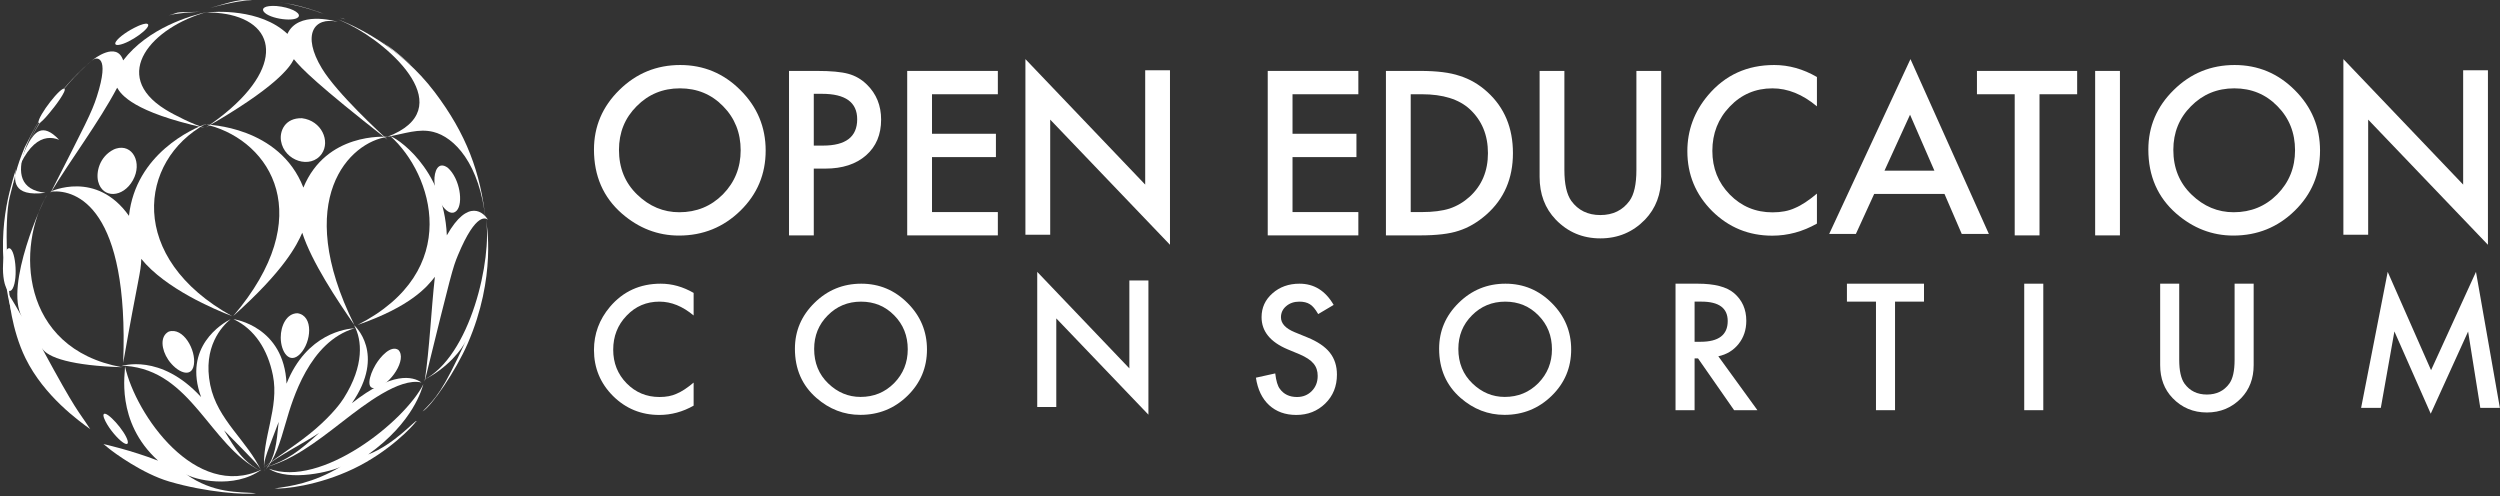 <?xml version="1.0" encoding="UTF-8"?>
<svg width="423px" height="84px" viewBox="0 0 423 84" version="1.1" xmlns="http://www.w3.org/2000/svg" xmlns:xlink="http://www.w3.org/1999/xlink">
    <rect x="0" y="0" width="423" height="84" fill="#333333" stroke="none"/>
    <!-- Generator: Sketch 55.1 (78136) - https://sketchapp.com -->
    <title>logo/desktop/inverted</title>
    <desc>Created with Sketch.</desc>
    <g id="Badges" stroke="none" stroke-width="1" fill="none" fill-rule="evenodd">
        <g id="Facebook-post" transform="translate(-387, -63)" fill="#FFFFFF">
            <g id="logo/desktop/inverted" transform="translate(358.5, 33)">
                <g id="logo/fc/primary" transform="translate(29, 30)">
                    <g id="Group">
                        <path d="M57.048,3.013 C57.035,3.009 57.011,3.004 57,3 C57.594,3.125 57.594,3.125 58.089,3.338 L57.886,3.261 C57.636,3.174 57.47,3.121 57.048,3.013" id="Fill-1"></path>
                        <path d="M35.103,1.334 C35.072,1.344 35.031,1.356 35,1.363 C39.608,0.008 39.806,0.008 41.705,0 L42.313,0.01 L42.158,0.01 C40.912,0.067 39.099,0.266 35.103,1.334 M47.188,0.444 C47.06,0.421 46.888,0.399 46.757,0.378 C47.382,0.48 48.22,0.606 48.844,0.727 L49.462,0.855 C50.833,1.192 52.389,1.575 55.478,2.799 C54.375,2.372 51.017,1.076 47.188,0.444" id="Fill-2"></path>
                        <path d="M28.055,2.609 C28.039,2.614 28.017,2.621 28,2.628 C28.444,2.48 29.035,2.287 29.483,2.143 L29.526,2.132 C30.1,2.052 30.1,2.052 33.386,2 C32.222,2.056 29.497,2.179 28.055,2.609" id="Fill-3"></path>
                        <path d="M64.884,7.643 C66.19,8.644 69.162,11.077 69.185,11.097 C66.257,8.566 66.144,8.467 64.113,7.076 L64,7 C64.153,7.105 64.383,7.262 64.884,7.643" id="Fill-4"></path>
                        <path d="M56,3 L56,3 C56.115,3.042 56.233,3.087 56.35,3.133 C56.229,3.1 56.115,3.045 56,3 M56.774,3.317 C56.657,3.267 56.502,3.205 56.388,3.157 C59.45,4.315 67.137,7.779 73.04,15.573 C78.402,22.659 80.835,29.19 81.678,37.285 C80.673,27.631 76.344,23.188 72.804,22.316 C70.344,21.71 68.085,22.582 65.006,23.159 C77.446,18.447 65.76,7.715 58.576,4.149 C58.43,4.077 57.66,3.698 56.774,3.317" id="Fill-5"></path>
                        <path d="M44.111,1.952 C44.997,3.225 49.727,3.838 50.065,2.722 C50.248,2.112 48.638,1.234 46.279,1.017 C44.259,0.898 43.739,1.419 44.111,1.952" id="Fill-6"></path>
                        <path d="M34,2.127 L34,2.127 C34.099,2.115 34.196,2.108 34.294,2.097 C34.206,2.12 34.206,2.12 34,2.127 M34.623,2.108 C34.524,2.108 34.389,2.112 34.289,2.115 C35.789,1.954 43.503,1.384 48.134,5.733 C49.905,1.848 55.975,3.495 56.661,3.697 C52.568,2.762 50.545,5.928 53.96,11.565 C56.548,15.835 63.878,22.53 65.079,23.654 C53.216,14.365 50.471,11.565 49.224,10.011 C48.511,11.471 46.036,14.855 34.357,21.558 C47.005,13.045 47.23,4.511 38.435,2.508 C37.895,2.385 36.444,2.103 34.623,2.108" id="Fill-7"></path>
                        <path d="M19.164,6.97 C18.837,7.446 19.005,7.679 19.612,7.594 C21.481,7.327 25.256,4.587 24.484,4.061 C24.181,3.851 23.25,4.239 22.899,4.384 C21.041,5.22 19.612,6.317 19.164,6.97" id="Fill-8"></path>
                        <path d="M14.982,10.306 L15.117,10.191 L15.133,10.178 C15.301,10.042 19.244,6.884 20.342,10.219 C24.541,4.732 31.719,2.642 34.608,2 C25.201,4.584 18.052,12.66 27.459,18.514 C29.073,19.519 32.206,21.049 34.087,21.626 C22.103,18.959 20.001,16.041 19.324,14.84 C16.171,20.796 11.455,26.99 8,32.735 C13.983,20.974 15.01,19.056 15.874,16.375 C18.227,9.075 15.602,9.934 15.576,9.942 C15.315,10.037 15.063,10.241 14.982,10.306" id="Fill-9"></path>
                        <path d="M1.394,52.633 C-1.572,40.332 0.925,32.948 2.197,28.588 C1.942,30.263 1.375,33.381 7.2,32.617 C-1.564,31.706 5.902,20.433 8.401,17 L8.183,17.291 C6.193,20.208 5.596,21.089 3.667,24.959 C2.175,28.538 2.163,29.496 1.12,33.434 C0.158,37.582 0.787,48.038 1.394,52.633 C1.394,52.633 0.768,46.845 0.761,46.715" id="Fill-10"></path>
                        <path d="M73.003,30.65 C73.11,33.968 75.428,37.058 76.759,35.655 C77.93,34.421 77.328,30.236 75.276,28.393 C73.619,27.187 72.949,28.989 73.003,30.65" id="Fill-11"></path>
                        <path d="M65.488,23.047 C65.37,22.941 65.646,23.047 65.488,23.047 C66.199,23.047 74.619,28.249 75.104,39.821 C78.744,33.379 81.409,36.046 82.055,37.181 C82.05,37.173 82.063,37.189 82.055,37.181 C81.819,36.979 80.106,35.661 76.974,43.207 C76.119,45.265 75.895,46.05 71.348,64.567 C72.195,58.95 72.45,52.469 73.082,46.835 C71.819,48.463 69.083,51.839 60,54.981 C77.965,45.819 72.672,29.42 65.593,23.07" id="Fill-12"></path>
                        <path d="M47.043,23.832 C47.589,27.249 52.099,28.678 53.94,26.02 C55.413,23.891 53.931,20.422 50.593,20.002 C47.707,19.925 46.78,22.195 47.043,23.832" id="Fill-13"></path>
                        <path d="M34.002,21 L34,21 C34.138,21.004 34.281,21.012 34.421,21.026 C34.397,21.034 34.371,21.043 34.347,21.055 C34.339,21.058 34.329,21.064 34.319,21.064 C34.262,21.061 34.211,21.04 34.155,21.027 C34.105,21.018 34.052,21.008 34.002,21 M34.914,21.209 C34.767,21.17 34.573,21.125 34.426,21.089 C34.547,21.086 46.79,21.334 50.833,31.741 C54.68,22.382 64.681,23.123 65.106,23.156 C58.702,23.982 48.86,33.638 59.462,54.993 C56.593,50.876 52.213,44.281 50.642,39.379 C49.748,41.426 47.636,45.73 38.962,53.472 C53.398,36.534 45.261,24.009 34.914,21.209" id="Fill-14"></path>
                        <path d="M16.114,30.728 C16.86,33.617 20.316,33.486 21.985,30.502 C23.648,27.527 21.91,24.272 19.122,25.144 C19.021,25.178 18.881,25.234 18.783,25.272 C16.286,26.502 15.72,29.205 16.114,30.728" id="Fill-15"></path>
                        <path d="M8.308,32.406 C8.216,32.412 8.093,32.428 8,32.44 C8.07,32.397 15.788,28.715 21.322,36.523 C22.472,25.968 32.175,21.767 34.242,21 C22.98,27.179 20.89,43.637 38.817,53.515 C35.832,52.367 27.475,48.843 23.402,43.797 C23.371,46.055 22.864,46.954 20.342,61.412 C21.353,35.085 12.415,32.086 8.308,32.406" id="Fill-16"></path>
                        <path d="M0.283,47.946 C0.628,49.243 1.198,49.611 1.638,48.83 C2.62,47.083 2.077,41.728 0.945,42.011 C0.706,42.069 0.547,42.393 0.45,42.587 C-0.205,44.254 -0.04,46.724 0.283,47.946" id="Fill-17"></path>
                        <path d="M14.773,72.618 C12.58,69.24 12.602,69.984 6.581,58.866 C7.489,60.544 11.81,61.877 20.11,62.13 C2.728,58.942 2.33,41.487 7.455,33 C6.777,33.824 0.243,48.287 3.194,53.579 C1.675,50.851 1.005,49.864 1.001,49.897 C0.977,50.076 1.41,55.716 3.811,60.606 C6.972,67.046 12.891,71.245 14.773,72.618" id="Fill-18"></path>
                        <path d="M19.89,74.542 C20.774,75.305 21.283,75.322 21.1,74.582 C20.688,72.933 17.507,69.405 17.046,70.086 C16.946,70.232 17.033,70.529 17.088,70.704 C17.633,72.16 19.053,73.821 19.89,74.542" id="Fill-19"></path>
                        <path d="M42.816,83.449 C39.918,83.201 35.614,83.555 30.935,80.202 C32.239,81.137 39.093,82.847 43.725,79.465 C32.593,84.687 22.457,70.162 20.654,62 C20.73,62.869 18.95,71.357 26.248,77.945 C21.692,76.18 16.98,75.115 17,75.134 C17.61,75.628 17.143,75.214 17.252,75.336 L18.018,75.955 C18.703,76.525 23.57,80.131 28.127,81.471 C34.415,83.325 41.116,83.763 42.816,83.449" id="Fill-20"></path>
                        <path d="M45.967,82.644 C48.577,82.269 52.412,81.793 57.208,78.927 C55.869,79.724 48.426,81.602 45,79.306 C53.808,82.591 67.937,71.368 71.141,65 C70.903,65.667 69.542,71.376 61.796,76.898 C66.17,75.252 69.959,70.872 69.938,71.26 C69.921,71.552 70.058,71.162 69.938,71.26 C69.385,72.11 65.287,76.459 59.319,79.313 C53.225,82.227 47.405,82.776 45.967,82.644" id="Fill-21"></path>
                        <path d="M71,69.611 C73.233,67.365 74.369,66.278 78.303,57.708 C77.716,58.989 75.334,62.278 71.006,64.386 C79.166,60.412 82.821,43.622 81.713,37 C81.839,37.744 83.556,46.842 78.62,58.163 C76.623,62.743 72.526,68.75 71,69.611" id="Fill-22"></path>
                        <path d="M63.043,61.719 C61.94,63.583 61.344,66.05 63.162,65.635 C65.56,65.084 68.448,60.757 66.892,59.195 C65.646,58.387 63.909,60.262 63.043,61.719" id="Fill-23"></path>
                        <path d="M59.442,55.093 C59.389,55 59.442,55.093 59.385,55 C59.449,55.046 64.875,59.821 59.037,68.221 C65.896,62.824 69.343,63.693 70.781,64.695 C70.781,64.703 70.778,64.709 70.776,64.713 C67.083,63.879 61.254,68.39 57.4,71.38 C52.829,74.918 48.883,77.971 44,79.185 C44.178,79.138 44.417,79.072 44.596,79.02 C48.054,77.894 50.14,76.332 53.507,73.248 C50.372,75.284 46.993,76.898 44,79.185 L44.177,79.045 C47.036,76.82 50.139,74.958 52.889,72.577 C55.844,70.021 57.21,68.086 57.664,67.371 C61.197,61.78 60.732,57.462 59.442,55.093" id="Fill-24"></path>
                        <path d="M47,57.112 C47.006,59.556 48.493,61.755 50.311,59.851 C52.182,57.903 52.598,53.427 49.841,53 C47.99,53.005 46.995,55.125 47,57.112" id="Fill-25"></path>
                        <path d="M39.104,54.05 C39,53.998 39.104,54.05 39,54 C39.086,54.01 47.549,55.198 47.982,64.914 C51.391,56.363 58.176,55.613 59.5,55.546 C51.841,57.787 48.982,67.642 47.905,71.353 C46.843,75.011 46.079,77.65 44.223,79.744 C44.307,79.639 44.424,79.495 44.514,79.392 C46.075,77.183 46.269,75.246 46.653,71.383 C44.092,78.059 44.092,78.059 44.223,79.744 C44.216,79.695 44.205,79.63 44.2,79.579 C43.777,74.122 46.79,69.011 45.672,63.485 C44.786,59.105 42.579,55.722 39.104,54.05" id="Fill-26"></path>
                        <path d="M27.964,60.868 C29.357,62.928 31.909,64.151 32.304,61.714 C32.707,59.253 30.503,55.28 28.035,56.113 C26.524,56.921 26.814,59.164 27.964,60.868" id="Fill-27"></path>
                        <path d="M20.761,61.904 C20.661,61.9 20.101,61.963 20,61.957 C20.06,61.932 26.632,59.681 33.526,67.187 C30.406,58.662 37.138,54.706 38.522,54 C37.048,55.203 33.766,58.698 35.07,65.125 C36.28,71.095 41.351,74.549 43.745,79.744 C43.687,79.639 43.614,79.497 43.562,79.394 C43.023,78.512 43.023,78.512 37.408,72.807 C39.286,75.934 40.645,78.194 43.745,79.744 L43.53,79.648 C34.875,75.234 31.941,62.761 20.761,61.904" id="Fill-28"></path>
                        <path d="M15,10.295 L15,10.295 C15.052,10.252 15.097,10.209 15.148,10.165 C15.097,10.209 15.047,10.251 15,10.295 M15.193,10.125 L15.104,10.202 C15.183,10.135 15.258,10.067 15.338,10 C15.294,10.038 15.237,10.087 15.193,10.125" id="Fill-29"></path>
                        <path d="M7.252,19.828 C6.486,20.678 6.03,21.013 6.003,20.752 C5.883,19.635 9.943,14.414 10.433,15.054 C10.513,15.159 10.405,15.424 10.339,15.586 C9.654,17.031 7.73,19.3 7.252,19.828" id="Fill-30"></path>
                        <path d="M9.467,23.642 C6.997,22.673 3.523,23.582 1,33.432 C2.103,29.461 2.302,28.744 3.887,25.065 C5.591,21.69 5.997,20.888 8.403,17.397 L8.621,17.106 C10.622,14.447 12.809,12.124 15.309,10 C8.993,15.379 5.657,21.677 4.404,24.048 C5.274,22.656 6.591,20.542 9.509,23.662 C9.498,23.658 9.477,23.65 9.467,23.642" id="Fill-31"></path>
                        <path d="M104.23,25.357 C104.23,28.431 105.262,30.958 107.327,32.938 C109.377,34.92 111.75,35.911 114.435,35.911 C117.35,35.911 119.811,34.902 121.815,32.886 C123.817,30.845 124.821,28.359 124.821,25.429 C124.821,22.463 123.83,19.979 121.851,17.973 C119.883,15.956 117.446,14.948 114.543,14.948 C111.65,14.948 109.212,15.956 107.218,17.973 C105.225,19.967 104.23,22.427 104.23,25.357 Z M100,25.312 C100,21.394 101.434,18.029 104.301,15.218 C107.157,12.405 110.59,11 114.598,11 C118.556,11 121.953,12.418 124.785,15.254 C127.628,18.09 129.051,21.498 129.051,25.475 C129.051,29.476 127.622,32.87 124.768,35.659 C121.898,38.458 118.436,39.858 114.382,39.858 C110.795,39.858 107.572,38.614 104.715,36.128 C101.572,33.376 100,29.77 100,25.312 L100,25.312 Z" id="Fill-32"></path>
                        <path d="M137.192,24.634 L138.758,24.634 C142.61,24.634 144.536,23.15 144.536,20.182 C144.536,17.31 142.551,15.874 138.578,15.874 L137.192,15.874 L137.192,24.634 Z M137.192,28.528 L137.192,39.828 L133,39.828 L133,12 L137.748,12 C140.077,12 141.836,12.162 143.023,12.486 C144.223,12.81 145.278,13.423 146.191,14.324 C147.786,15.886 148.585,17.857 148.585,20.236 C148.585,22.784 147.732,24.802 146.028,26.293 C144.324,27.783 142.027,28.528 139.137,28.528 L137.192,28.528 L137.192,28.528 Z" id="Fill-33"></path>
                        <polyline id="Fill-34" points="168.335 15.947 157.195 15.947 157.195 22.634 168.009 22.634 168.009 26.581 157.195 26.581 157.195 35.882 168.335 35.882 168.335 39.828 153 39.828 153 12 168.335 12 168.335 15.947"></polyline>
                        <polyline id="Fill-35" points="173 39.722 173 10 193.267 31.233 193.267 11.893 197.461 11.893 197.461 41.417 177.195 20.238 177.195 39.722 173 39.722"></polyline>
                        <polyline id="Fill-36" points="229.333 15.947 218.194 15.947 218.194 22.634 229.009 22.634 229.009 26.581 218.194 26.581 218.194 35.882 229.333 35.882 229.333 39.828 214 39.828 214 12 229.333 12 229.333 15.947"></polyline>
                        <path d="M238.192,35.882 L240.083,35.882 C241.965,35.882 243.531,35.683 244.78,35.286 C246.028,34.865 247.156,34.199 248.164,33.286 C250.227,31.399 251.261,28.942 251.261,25.914 C251.261,22.862 250.24,20.387 248.201,18.487 C246.364,16.793 243.658,15.947 240.083,15.947 L238.192,15.947 L238.192,35.882 Z M234,39.828 L234,12 L239.832,12 C242.625,12 244.834,12.275 246.454,12.828 C248.193,13.369 249.771,14.287 251.187,15.587 C254.057,18.206 255.49,21.648 255.49,25.914 C255.49,30.192 253.995,33.652 251.008,36.296 C249.507,37.618 247.938,38.537 246.293,39.053 C244.755,39.571 242.577,39.828 239.759,39.828 L234,39.828 L234,39.828 Z" id="Fill-37"></path>
                        <path d="M264.194,12 L264.194,28.749 C264.194,31.138 264.584,32.886 265.364,33.991 C266.527,35.587 268.165,36.387 270.277,36.387 C272.401,36.387 274.045,35.587 275.21,33.991 C275.988,32.921 276.379,31.175 276.379,28.749 L276.379,12 L280.573,12 L280.573,29.915 C280.573,32.847 279.659,35.262 277.836,37.161 C275.783,39.275 273.264,40.334 270.277,40.334 C267.29,40.334 264.775,39.275 262.737,37.161 C260.913,35.262 260,32.847 260,29.915 L260,12 L264.194,12" id="Fill-38"></path>
                        <path d="M306.925,13.029 L306.925,17.995 C304.5,15.963 301.991,14.949 299.399,14.949 C296.543,14.949 294.135,15.976 292.181,18.03 C290.215,20.073 289.23,22.572 289.23,25.528 C289.23,28.449 290.215,30.913 292.181,32.919 C294.15,34.925 296.561,35.929 299.416,35.929 C300.892,35.929 302.147,35.688 303.178,35.208 C303.755,34.968 304.352,34.643 304.968,34.235 C305.589,33.826 306.238,33.333 306.925,32.756 L306.925,37.83 C304.523,39.194 302.003,39.876 299.364,39.876 C295.392,39.876 291.999,38.487 289.195,35.712 C286.398,32.912 285,29.536 285,25.582 C285,22.038 286.169,18.877 288.513,16.102 C291.388,12.701 295.115,11 299.689,11 C302.183,11 304.595,11.677 306.925,13.029" id="Fill-39"></path>
                        <path d="M326.797,28.872 L322.678,19.409 L318.359,28.872 L326.797,28.872 Z M328.509,32.818 L316.61,32.818 L313.518,39.578 L309,39.578 L322.749,10 L336.015,39.578 L331.426,39.578 L328.509,32.818 L328.509,32.818 Z" id="Fill-40"></path>
                        <polyline id="Fill-41" points="344.585 15.947 344.585 39.828 340.388 39.828 340.388 15.947 334 15.947 334 12 350.955 12 350.955 15.947 344.585 15.947"></polyline>
                        <polygon id="Fill-42" points="354 39.828 358.193 39.828 358.193 12 354 12"></polygon>
                        <path d="M367.228,25.357 C367.228,28.431 368.263,30.958 370.324,32.938 C372.378,34.92 374.747,35.911 377.436,35.911 C380.35,35.911 382.81,34.902 384.813,32.886 C386.818,30.845 387.821,28.359 387.821,25.429 C387.821,22.463 386.829,19.979 384.848,17.973 C382.881,15.956 380.446,14.948 377.543,14.948 C374.651,14.948 372.21,15.956 370.217,17.973 C368.226,19.967 367.228,22.427 367.228,25.357 Z M363,25.312 C363,21.394 364.435,18.029 367.303,15.218 C370.156,12.405 373.59,11 377.597,11 C381.556,11 384.951,12.418 387.783,15.254 C390.627,18.09 392.049,21.498 392.049,25.475 C392.049,29.476 390.621,32.87 387.765,35.659 C384.899,38.458 381.436,39.858 377.381,39.858 C373.794,39.858 370.57,38.614 367.715,36.128 C364.573,33.376 363,29.77 363,25.312 L363,25.312 Z" id="Fill-43"></path>
                        <polyline id="Fill-44" points="396 39.722 396 10 416.266 31.233 416.266 11.893 420.458 11.893 420.458 41.417 400.194 20.238 400.194 39.722 396 39.722"></polyline>
                        <path d="M116.862,49.56 L116.862,53.379 C114.995,51.816 113.069,51.037 111.076,51.037 C108.878,51.037 107.028,51.826 105.524,53.407 C104.01,54.977 103.255,56.9 103.255,59.173 C103.255,61.42 104.01,63.313 105.524,64.858 C107.037,66.402 108.892,67.173 111.089,67.173 C112.224,67.173 113.188,66.988 113.983,66.618 C114.423,66.433 114.884,66.183 115.359,65.87 C115.833,65.556 116.334,65.178 116.862,64.733 L116.862,68.636 C115.015,69.684 113.078,70.209 111.047,70.209 C107.995,70.209 105.384,69.14 103.229,67.008 C101.075,64.853 100,62.257 100,59.216 C100,56.489 100.9,54.06 102.699,51.923 C104.915,49.309 107.78,48 111.297,48 C113.217,48 115.071,48.521 116.862,49.56" id="Fill-45"></path>
                        <path d="M137.255,59.042 C137.255,61.406 138.049,63.35 139.633,64.874 C141.215,66.398 143.036,67.159 145.104,67.159 C147.346,67.159 149.239,66.383 150.779,64.833 C152.32,63.263 153.091,61.352 153.091,59.099 C153.091,56.817 152.33,54.906 150.808,53.364 C149.293,51.813 147.418,51.038 145.188,51.038 C142.961,51.038 141.084,51.813 139.553,53.364 C138.019,54.897 137.255,56.791 137.255,59.042 Z M134,59.008 C134,55.995 135.106,53.407 137.309,51.246 C139.505,49.082 142.144,48 145.228,48 C148.274,48 150.884,49.092 153.06,51.273 C155.248,53.454 156.344,56.074 156.344,59.133 C156.344,62.209 155.245,64.822 153.049,66.966 C150.844,69.119 148.183,70.195 145.062,70.195 C142.304,70.195 139.825,69.239 137.631,67.324 C135.21,65.21 134,62.437 134,59.008 L134,59.008 Z" id="Fill-46"></path>
                        <polyline id="Fill-47" points="175 68.859 175 46 190.588 62.329 190.588 47.455 193.812 47.455 193.812 70.163 178.224 53.873 178.224 68.859 175 68.859"></polyline>
                        <path d="M225.154,51.591 L222.538,53.143 C222.048,52.294 221.581,51.739 221.138,51.481 C220.679,51.184 220.081,51.037 219.353,51.037 C218.457,51.037 217.716,51.291 217.124,51.799 C216.535,52.299 216.238,52.927 216.238,53.685 C216.238,54.732 217.013,55.572 218.565,56.211 L220.696,57.083 C222.43,57.789 223.699,58.645 224.503,59.658 C225.307,60.671 225.709,61.912 225.709,63.383 C225.709,65.352 225.054,66.982 223.741,68.266 C222.421,69.561 220.784,70.209 218.829,70.209 C216.971,70.209 215.442,69.657 214.233,68.551 C213.042,67.45 212.298,65.897 212,63.904 L215.27,63.181 C215.418,64.437 215.674,65.304 216.045,65.786 C216.71,66.71 217.678,67.173 218.951,67.173 C219.956,67.173 220.794,66.836 221.455,66.162 C222.122,65.488 222.453,64.631 222.453,63.599 C222.453,63.183 222.397,62.803 222.279,62.457 C222.166,62.11 221.985,61.791 221.74,61.5 C221.496,61.209 221.181,60.935 220.794,60.683 C220.403,60.429 219.943,60.186 219.409,59.955 L217.346,59.097 C214.42,57.86 212.958,56.05 212.958,53.665 C212.958,52.06 213.57,50.715 214.799,49.636 C216.028,48.545 217.554,48 219.382,48 C221.845,48 223.77,49.198 225.154,51.591" id="Fill-48"></path>
                        <path d="M246.252,59.042 C246.252,61.406 247.049,63.35 248.634,64.874 C250.213,66.398 252.035,67.159 254.102,67.159 C256.344,67.159 258.238,66.383 259.779,64.833 C261.317,63.263 262.091,61.352 262.091,59.099 C262.091,56.817 261.328,54.906 259.806,53.364 C258.291,51.813 256.418,51.038 254.186,51.038 C251.96,51.038 250.084,51.813 248.55,53.364 C247.017,54.897 246.252,56.791 246.252,59.042 Z M243,59.008 C243,55.995 244.103,53.407 246.307,51.246 C248.503,49.082 251.144,48 254.228,48 C257.275,48 259.883,49.092 262.062,51.273 C264.247,53.454 265.342,56.074 265.342,59.133 C265.342,62.209 264.243,64.822 262.048,66.966 C259.843,69.119 257.18,70.195 254.06,70.195 C251.3,70.195 248.823,69.239 246.626,67.324 C244.21,65.21 243,62.437 243,59.008 L243,59.008 Z" id="Fill-49"></path>
                        <path d="M286.224,57.828 L287.249,57.828 C290.304,57.828 291.83,56.659 291.83,54.321 C291.83,52.13 290.345,51.035 287.374,51.035 L286.224,51.035 L286.224,57.828 Z M290.24,60.283 L296.856,69.403 L292.911,69.403 L286.807,60.641 L286.224,60.641 L286.224,69.403 L283,69.403 L283,48 L286.778,48 C289.601,48 291.641,48.53 292.897,49.593 C294.282,50.777 294.974,52.338 294.974,54.279 C294.974,55.794 294.54,57.099 293.673,58.189 C292.805,59.281 291.66,59.977 290.24,60.283 L290.24,60.283 Z" id="Fill-50"></path>
                        <polyline id="Fill-51" points="320.14 51.035 320.14 69.403 316.915 69.403 316.915 51.035 312 51.035 312 48 325.04 48 325.04 51.035 320.14 51.035"></polyline>
                        <polygon id="Fill-52" points="342 69.403 345.225 69.403 345.225 48 342 48"></polygon>
                        <path d="M368.224,48 L368.224,60.883 C368.224,62.72 368.523,64.066 369.123,64.914 C370.018,66.142 371.278,66.756 372.902,66.756 C374.535,66.756 375.799,66.142 376.693,64.914 C377.295,64.091 377.594,62.749 377.594,60.883 L377.594,48 L380.819,48 L380.819,61.78 C380.819,64.034 380.118,65.892 378.716,67.353 C377.138,68.979 375.201,69.792 372.902,69.792 C370.603,69.792 368.67,68.979 367.103,67.353 C365.701,65.892 365,64.034 365,61.78 L365,48 L368.224,48" id="Fill-53"></path>
                        <polyline id="Fill-54" points="399 69.013 403.5 46 410.835 62.637 418.435 46 422.478 69.013 419.167 69.013 417.105 56.093 410.78 69.999 404.633 56.079 402.335 69.013 399 69.013"></polyline>
                    </g>
                </g>
            </g>
        </g>
    </g>
</svg>